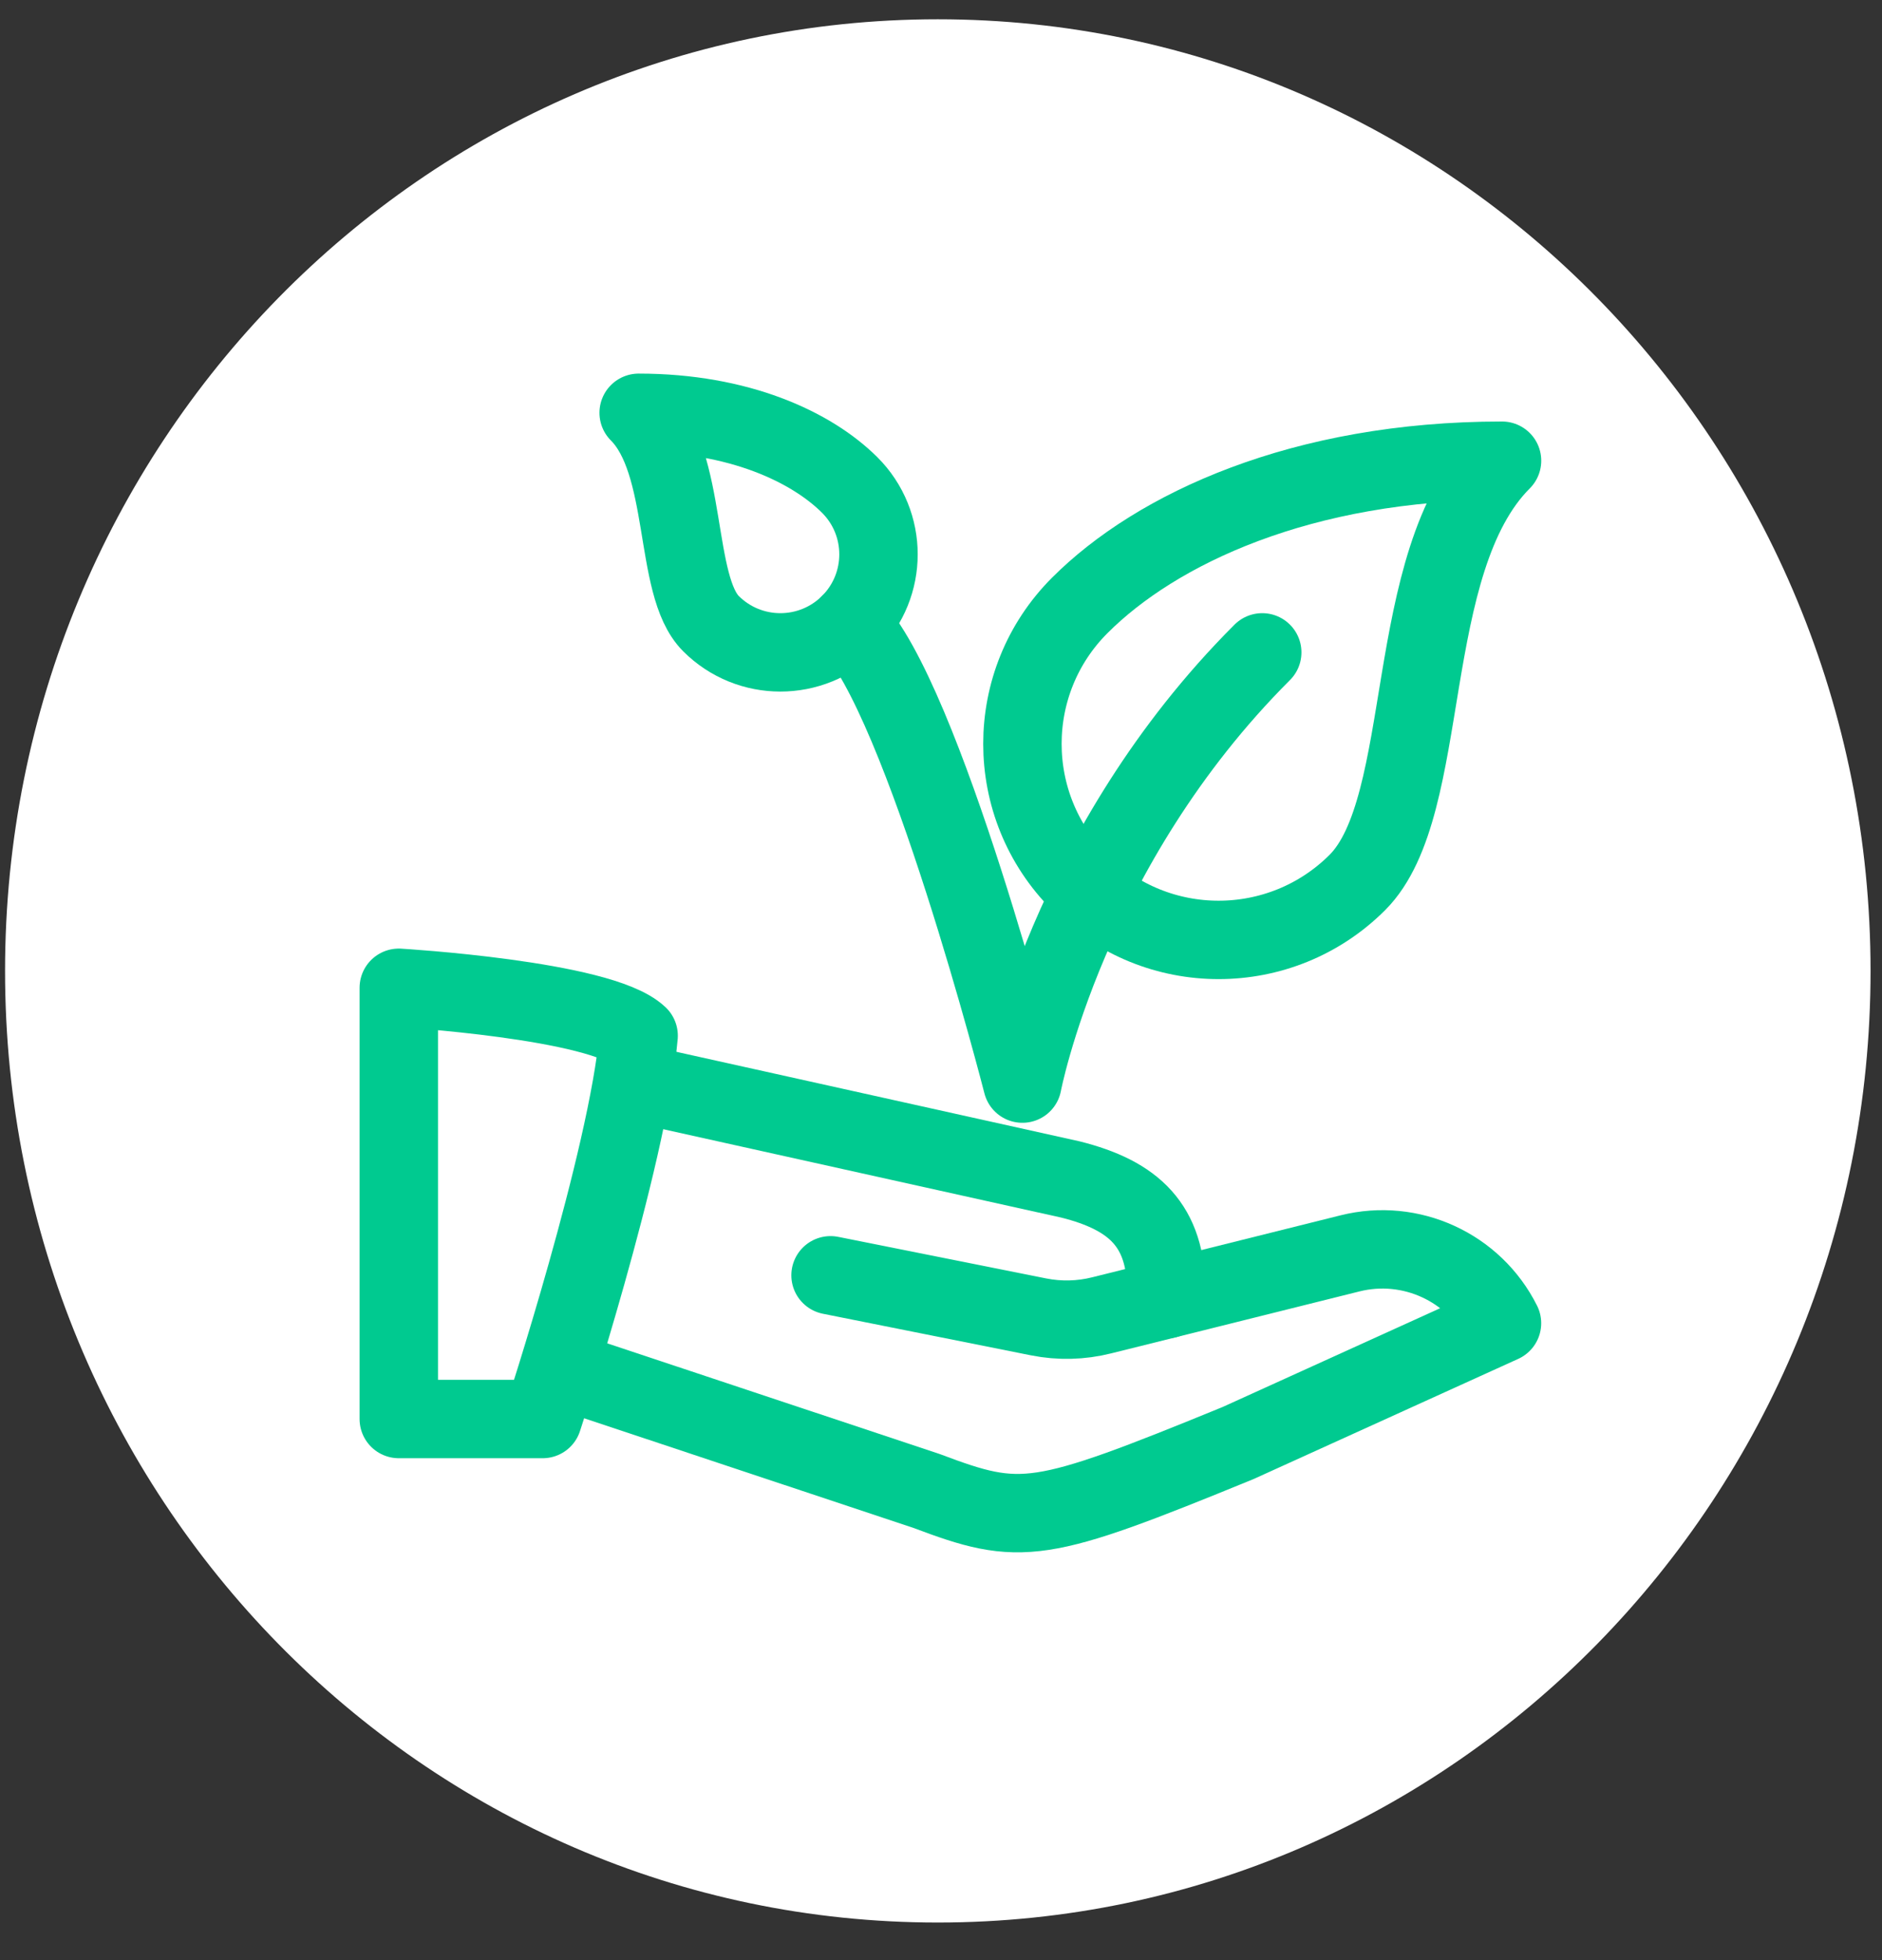<svg width="48" height="50" viewBox="0 0 48 50" fill="none" xmlns="http://www.w3.org/2000/svg">
<rect x="0" y="0" width="48" height="50" fill="#333333" stroke="none"/>
<path d="M23.918 49.041C37.057 49.041 47.708 38.173 47.708 24.767C47.708 11.36 37.057 0.492 23.918 0.492C10.78 0.492 0.129 11.36 0.129 24.767C0.129 38.173 10.78 49.041 23.918 49.041Z" fill="white"/>
<path fill-rule="evenodd" clip-rule="evenodd" d="M34.619 22.511C32.664 24.464 29.496 24.464 27.543 22.511C25.588 20.557 25.588 17.391 27.543 15.439C29.496 13.486 33.201 11.752 38.309 11.752C35.714 14.344 36.574 20.557 34.619 22.511Z" stroke="#00CA90" stroke-width="2" stroke-linecap="round" stroke-linejoin="round"/>
<path fill-rule="evenodd" clip-rule="evenodd" d="M18.134 15.909C19.111 16.885 20.695 16.885 21.673 15.909C22.65 14.932 22.65 13.349 21.673 12.373C20.695 11.398 18.844 10.53 16.289 10.53C17.586 11.827 17.156 14.932 18.134 15.909Z" stroke="#00CA90" stroke-width="2" stroke-linecap="round" stroke-linejoin="round"/>
<path d="M21.673 15.909C23.553 17.788 26.076 27.641 26.076 27.641C26.076 27.641 27.223 21.607 32.193 16.641" stroke="#00CA90" stroke-width="2" stroke-linecap="round" stroke-linejoin="round"/>
<path fill-rule="evenodd" clip-rule="evenodd" d="M10.171 36.197H13.841C13.841 36.197 16.013 29.564 16.288 26.42C15.319 25.502 10.171 25.197 10.171 25.197V36.197Z" stroke="#00CA90" stroke-width="2" stroke-linecap="round" stroke-linejoin="round"/>
<path d="M29.744 33.142L34.431 31.972C35.98 31.584 37.593 32.324 38.308 33.753L31.579 36.809C26.482 38.896 26.055 38.947 23.628 38.031L14.453 34.976" stroke="#00CA90" stroke-width="2" stroke-linecap="round" stroke-linejoin="round"/>
<path d="M16.289 27.641L27.299 30.086C28.932 30.495 29.746 31.267 29.746 32.949V33.142L28.099 33.552C27.572 33.685 27.022 33.698 26.489 33.592L21.183 32.531" stroke="#00CA90" stroke-width="2" stroke-linecap="round" stroke-linejoin="round"/>
</svg>
